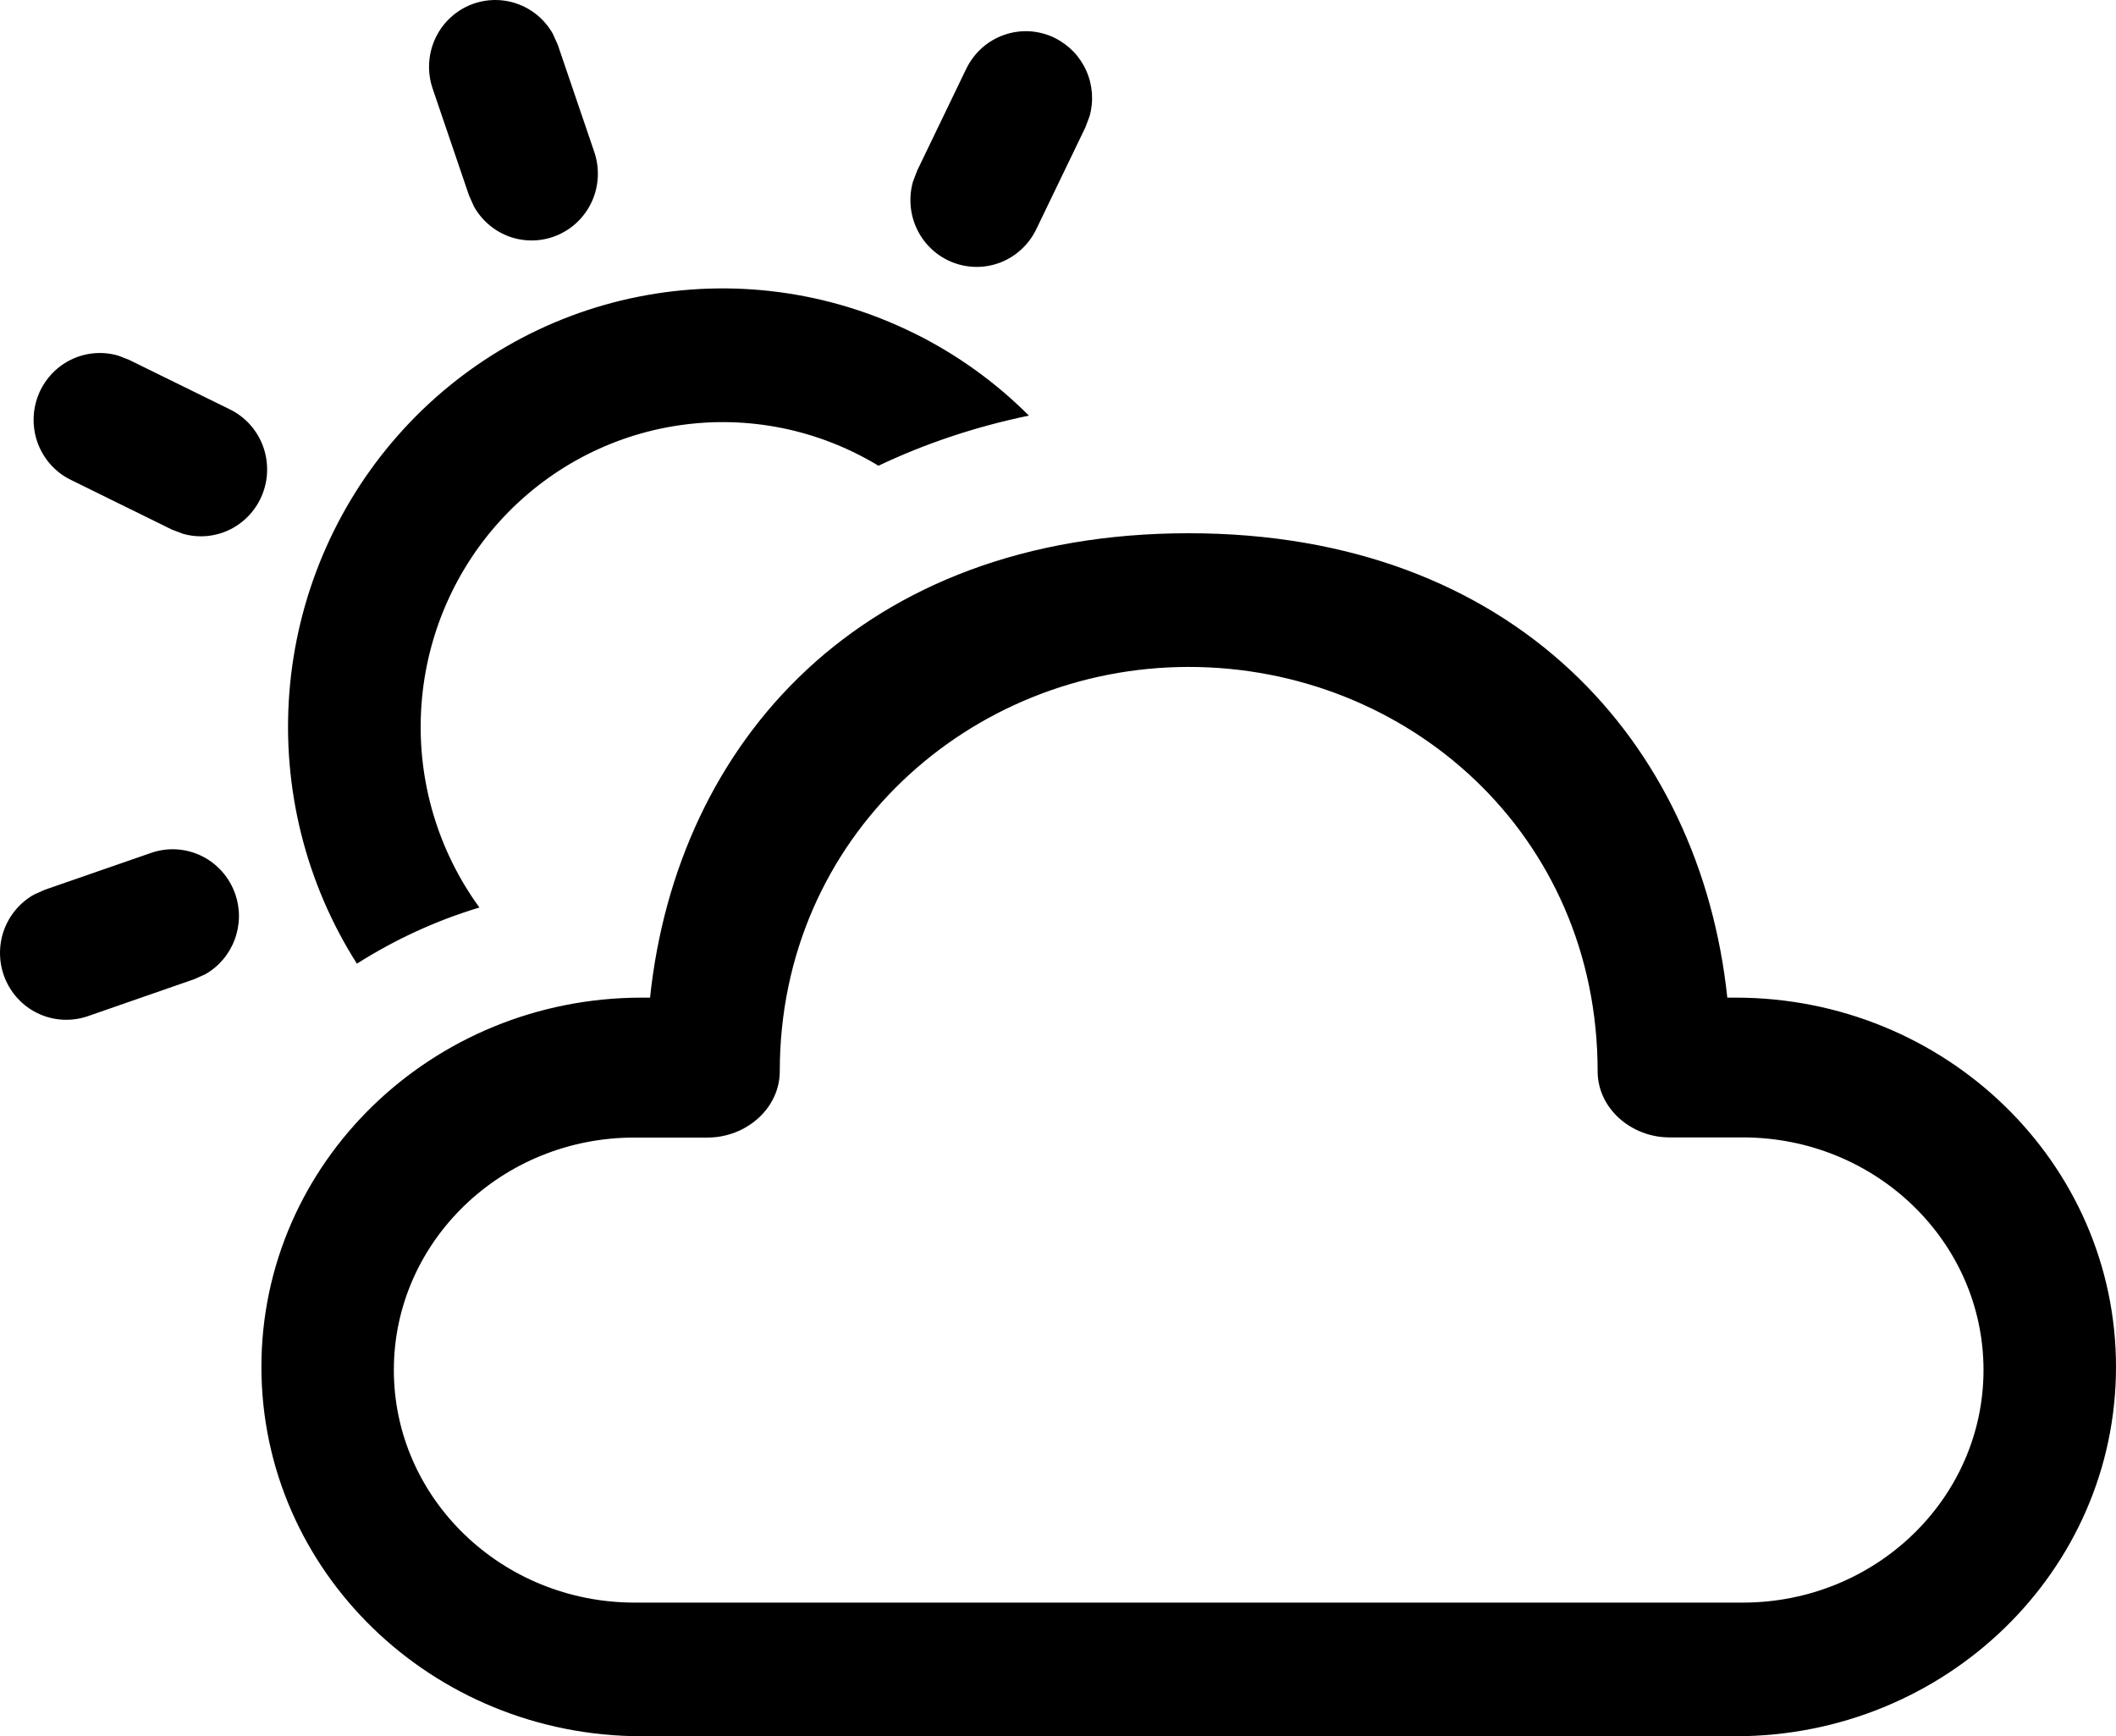 <svg width="39" height="32" viewBox="0 0 39 32" fill="none" xmlns="http://www.w3.org/2000/svg">
<path d="M21.909 9.828C27.925 9.828 31.341 13.704 31.836 18.387H31.988C35.86 18.387 39 21.434 39 25.193C39 28.953 35.86 32 31.988 32H11.83C7.958 32 4.818 28.953 4.818 25.193C4.818 21.434 7.958 18.387 11.83 18.387H11.981C12.479 13.671 15.89 9.828 21.909 9.828ZM21.909 12.292C17.88 12.292 14.372 15.421 14.372 19.744C14.372 20.429 13.751 20.966 13.041 20.966H11.698C9.247 20.963 7.259 22.885 7.259 25.25C7.259 27.615 9.247 29.537 11.698 29.537H32.12C34.571 29.537 36.558 27.615 36.558 25.25C36.558 22.885 34.571 20.963 32.12 20.963H30.777C30.066 20.966 29.446 20.429 29.446 19.744C29.446 15.366 25.935 12.292 21.909 12.292ZM4.337 16.48C4.431 16.753 4.426 17.051 4.324 17.321C4.223 17.591 4.03 17.817 3.78 17.958L3.58 18.047L1.624 18.727C1.335 18.828 1.019 18.817 0.738 18.695C0.458 18.574 0.232 18.35 0.107 18.068C-0.018 17.787 -0.034 17.468 0.062 17.175C0.159 16.883 0.361 16.637 0.628 16.487L0.828 16.398L2.786 15.719C3.092 15.613 3.427 15.634 3.718 15.777C4.009 15.92 4.231 16.174 4.337 16.482V16.48ZM16.83 6.133C17.643 6.532 18.356 7.052 18.964 7.66C17.973 7.865 17.045 8.178 16.191 8.584C15.088 7.915 13.789 7.651 12.516 7.839C11.242 8.026 10.072 8.653 9.205 9.613C8.338 10.573 7.828 11.806 7.761 13.103C7.693 14.4 8.074 15.68 8.836 16.726C8.031 16.968 7.274 17.32 6.578 17.761C5.634 16.277 5.197 14.523 5.333 12.765C5.47 11.008 6.172 9.343 7.333 8.026C8.495 6.708 10.051 5.81 11.765 5.469C13.479 5.127 15.257 5.36 16.828 6.133H16.83ZM2.173 6.552L2.376 6.631L4.237 7.545C4.511 7.679 4.725 7.912 4.838 8.198C4.95 8.485 4.952 8.803 4.844 9.09C4.736 9.378 4.524 9.614 4.252 9.753C3.98 9.891 3.666 9.922 3.372 9.838L3.165 9.759L1.307 8.845C1.032 8.711 0.818 8.478 0.705 8.192C0.593 7.906 0.591 7.587 0.699 7.3C0.808 7.012 1.019 6.776 1.291 6.638C1.564 6.499 1.877 6.469 2.171 6.552H2.173ZM19.443 0.701C19.7 0.828 19.905 1.041 20.022 1.305C20.139 1.568 20.16 1.864 20.082 2.142L20.004 2.349L19.099 4.226C18.965 4.503 18.734 4.719 18.451 4.833C18.167 4.946 17.852 4.948 17.567 4.839C17.282 4.73 17.047 4.517 16.91 4.242C16.773 3.967 16.743 3.65 16.825 3.354L16.904 3.145L17.809 1.268C17.88 1.122 17.978 0.992 18.098 0.884C18.218 0.777 18.359 0.694 18.511 0.642C18.663 0.589 18.823 0.567 18.984 0.577C19.144 0.588 19.301 0.63 19.445 0.701H19.443ZM10.189 0.622L10.28 0.824L10.953 2.8C11.052 3.091 11.04 3.408 10.919 3.691C10.797 3.973 10.576 4.199 10.298 4.324C10.02 4.45 9.705 4.466 9.415 4.37C9.126 4.273 8.883 4.071 8.734 3.803L8.644 3.601L7.972 1.627C7.875 1.337 7.888 1.021 8.009 0.74C8.13 0.459 8.351 0.234 8.628 0.108C8.905 -0.017 9.218 -0.034 9.507 0.061C9.796 0.156 10.039 0.356 10.189 0.622V0.622Z" fill="black"/>
</svg>
